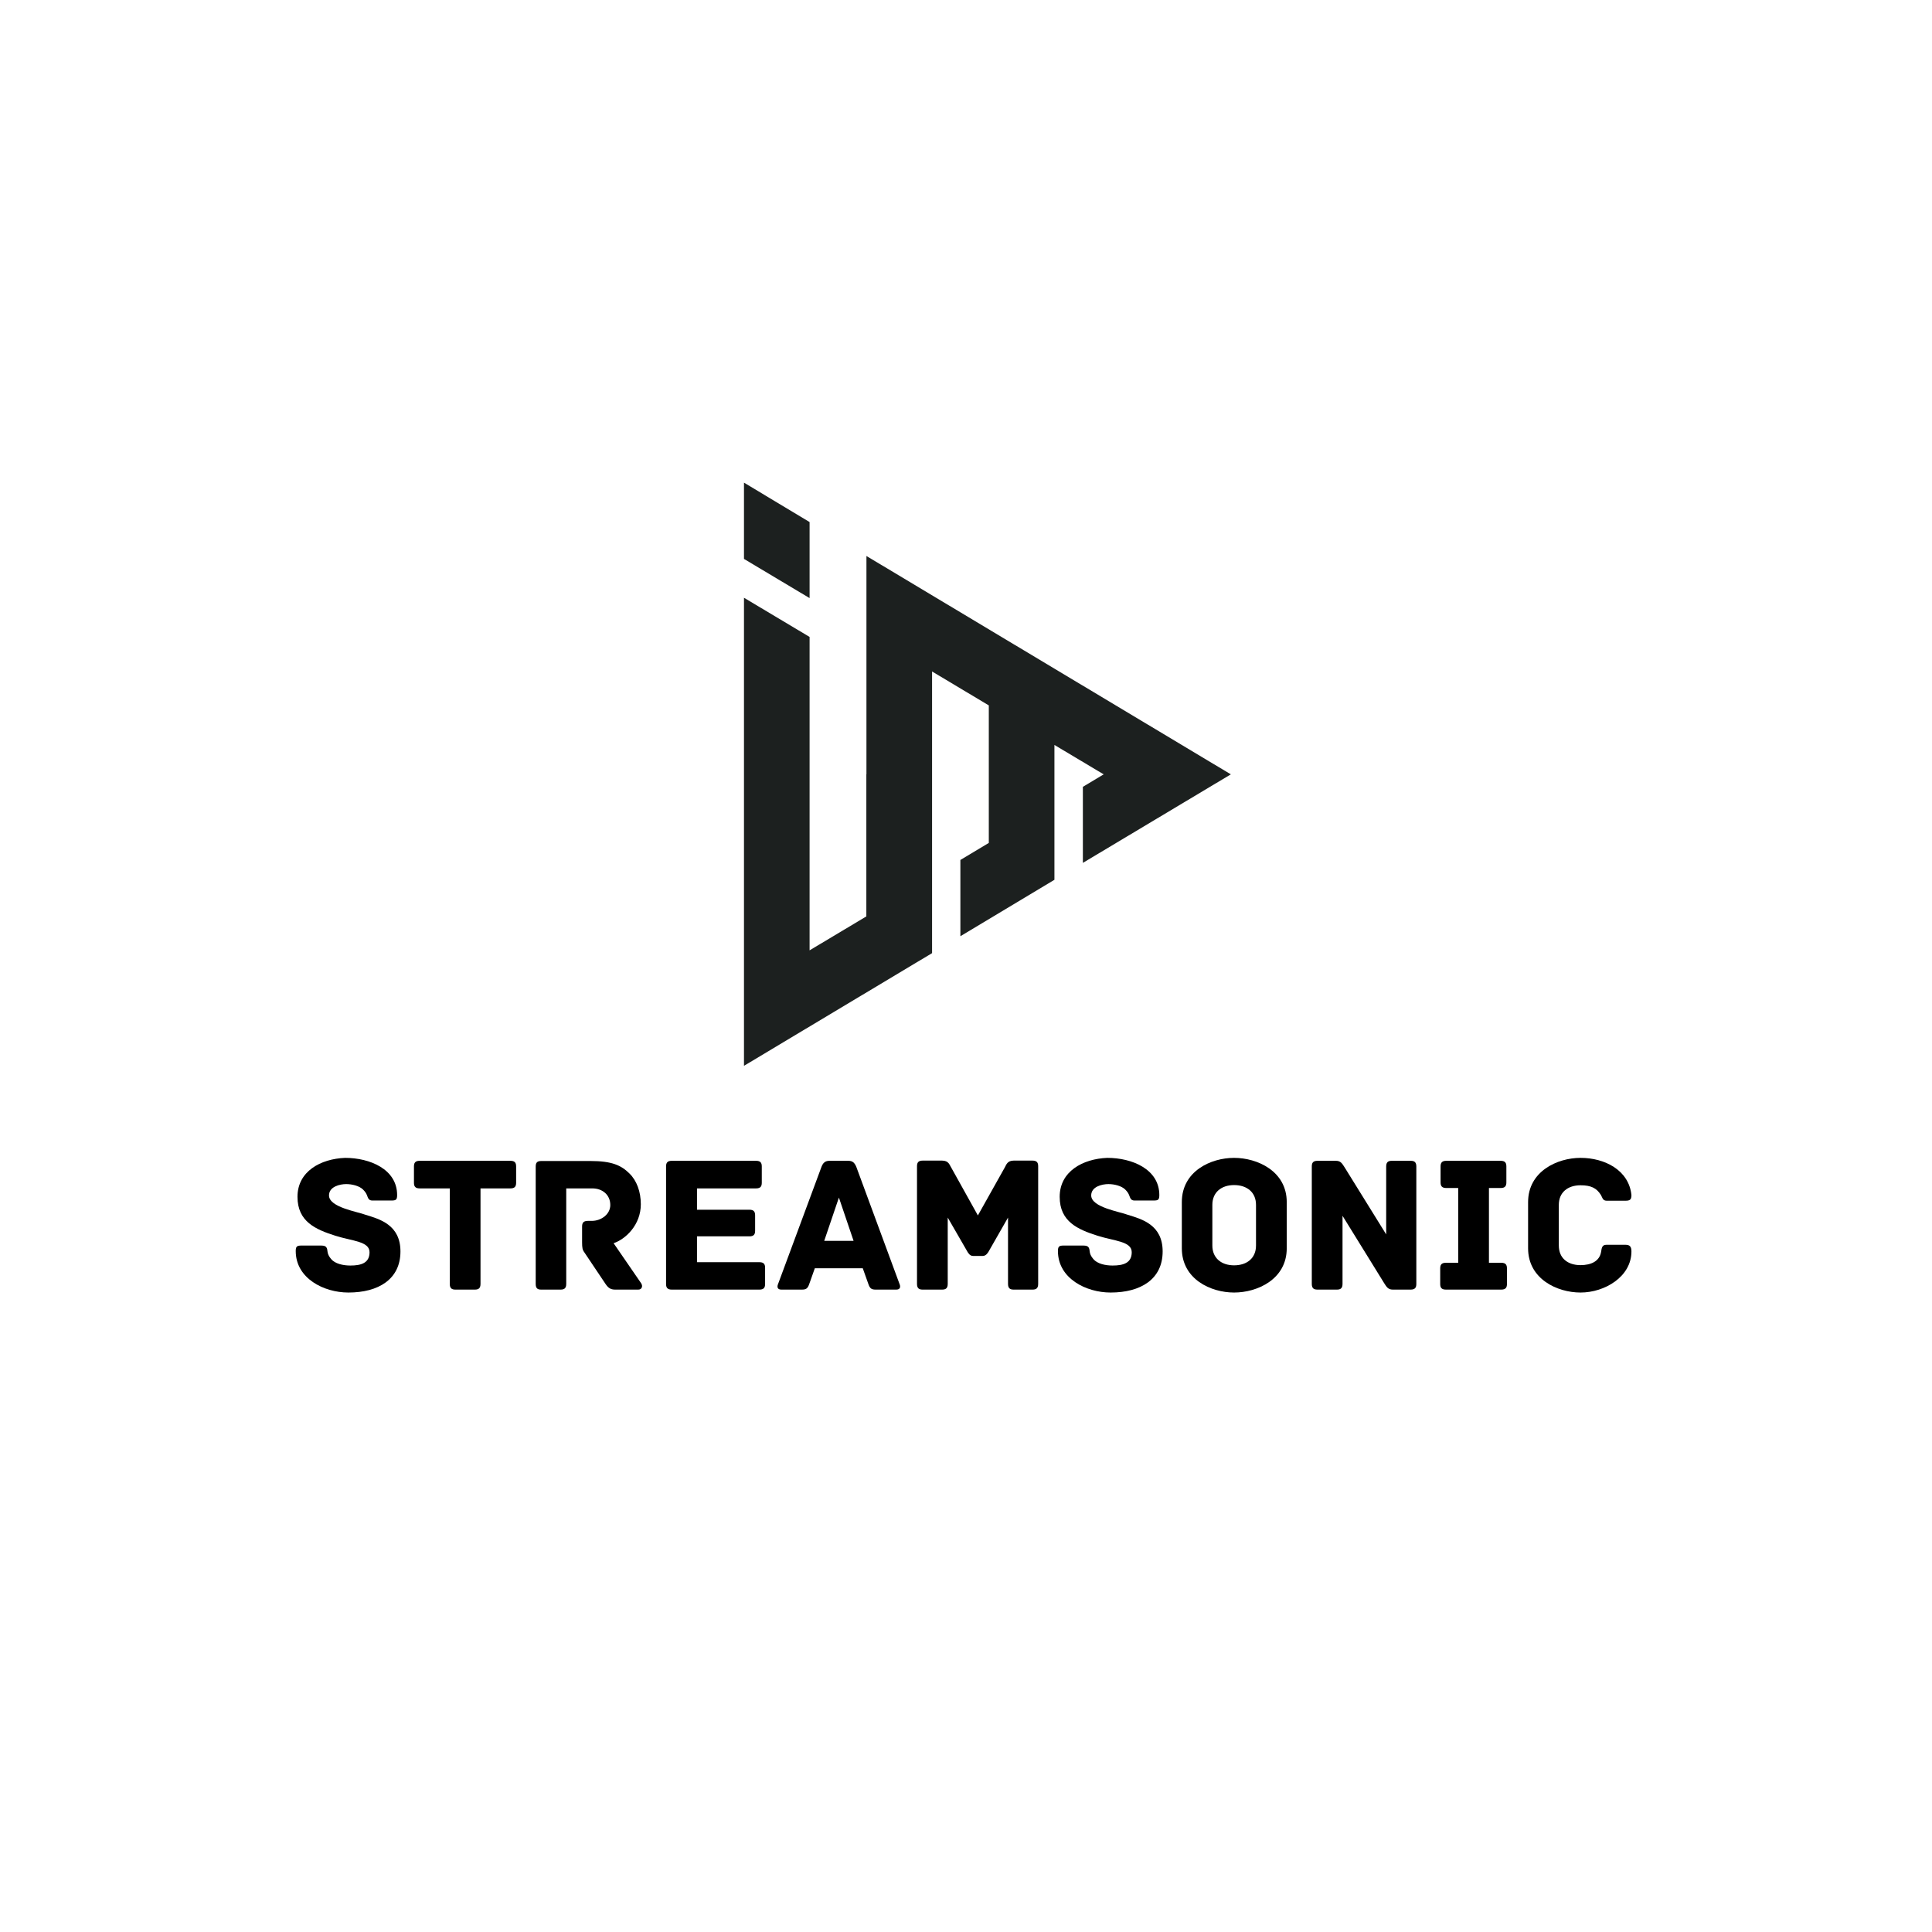 <svg xmlns="http://www.w3.org/2000/svg" xmlns:xlink="http://www.w3.org/1999/xlink" width="500" zoomAndPan="magnify" viewBox="0 0 375 375" height="500" preserveAspectRatio="xMidYMid meet" version="1.0"><defs><g/><clipPath id="e4705fc898"><path d="M 144.406 93.703 L 238.906 93.703 L 238.906 206.902 L 144.406 206.902 Z M 144.406 93.703 " clip-rule="nonzero"/></clipPath></defs><g clip-path="url(#e4705fc898)"><path fill="#1c201f" d="M 144.406 108.484 L 144.406 93.68 L 157.141 101.332 L 157.141 116.09 Z M 168.176 150.301 L 168.176 107.918 L 238.906 150.301 L 210.184 167.484 L 210.184 152.723 L 214.223 150.301 L 204.664 144.594 L 204.664 170.766 L 186.41 181.723 L 186.41 166.918 L 191.926 163.613 L 191.926 136.918 L 180.914 130.332 L 180.914 185.004 L 144.406 206.875 L 144.406 116.023 L 157.141 123.629 L 157.141 184.461 L 168.156 177.875 L 168.156 150.301 Z M 168.176 150.301 " fill-opacity="1" fill-rule="nonzero"/></g><g fill="#000000" fill-opacity="1"><g transform="translate(56.375, 250.311)"><g><path d="M 14.59 -14.516 C 13.07 -15.121 7.484 -15.957 7.484 -18.277 C 7.484 -19.984 9.574 -20.48 10.828 -20.48 C 11.969 -20.48 13.336 -20.137 14.059 -19.453 C 14.516 -18.996 14.703 -18.695 14.855 -18.312 C 15.047 -17.82 15.16 -17.289 15.883 -17.289 L 19.605 -17.289 C 20.48 -17.289 20.707 -17.441 20.707 -18.352 C 20.707 -23.367 15.426 -25.57 10.602 -25.57 C 5.852 -25.379 1.367 -22.949 1.367 -18.008 C 1.367 -13.184 4.902 -11.664 8.738 -10.449 C 11.969 -9.422 15.352 -9.383 15.352 -7.258 C 15.352 -5.129 13.68 -4.672 11.625 -4.672 C 10.219 -4.672 8.664 -5.016 7.902 -5.926 C 7.41 -6.496 7.219 -6.992 7.18 -7.484 C 7.105 -8.434 6.688 -8.551 5.812 -8.551 L 2.129 -8.551 C 1.254 -8.551 1.027 -8.359 1.027 -7.484 C 1.027 -2.164 6.496 0.57 11.246 0.57 C 17.098 0.57 21.352 -2.016 21.352 -7.41 C 21.352 -12.578 17.324 -13.68 14.59 -14.516 Z M 14.59 -14.516 "/></g></g></g><g fill="#000000" fill-opacity="1"><g transform="translate(79.36, 250.311)"><g><path d="M 19.719 -25 L 2.09 -25 C 1.215 -25 0.988 -24.582 0.988 -23.898 L 0.988 -20.746 C 0.988 -20.062 1.215 -19.645 2.09 -19.645 L 7.941 -19.645 L 7.941 -1.102 C 7.941 -0.227 8.359 0 9.043 0 L 12.805 0 C 13.488 0 13.906 -0.227 13.906 -1.102 L 13.906 -19.645 L 19.719 -19.645 C 20.594 -19.645 20.82 -20.062 20.82 -20.746 L 20.82 -23.898 C 20.82 -24.582 20.594 -25 19.719 -25 Z M 19.719 -25 "/></g></g></g><g fill="#000000" fill-opacity="1"><g transform="translate(101.168, 250.311)"><g><path d="M 23.289 -1.215 L 17.934 -9.004 C 20.289 -9.801 23.215 -12.578 23.215 -16.566 C 23.215 -18.996 22.418 -21.164 21.012 -22.531 C 19.414 -24.125 17.59 -24.961 13.449 -24.961 L 3.875 -24.961 C 3 -24.961 2.812 -24.543 2.812 -23.859 L 2.812 -1.102 C 2.812 -0.227 3.191 0 3.875 0 L 7.637 0 C 8.32 0 8.738 -0.227 8.738 -1.102 L 8.738 -19.645 L 13.793 -19.645 C 15.77 -19.645 17.289 -18.391 17.289 -16.414 C 17.289 -14.629 15.539 -13.336 13.68 -13.336 L 12.918 -13.336 C 12.043 -13.336 11.816 -12.918 11.816 -12.234 L 11.816 -9.195 C 11.816 -8.133 11.891 -7.715 12.234 -7.258 L 16.336 -1.141 C 16.871 -0.344 17.324 0 18.238 0 L 22.723 0 C 23.441 0 23.633 -0.684 23.289 -1.215 Z M 23.289 -1.215 "/></g></g></g><g fill="#000000" fill-opacity="1"><g transform="translate(126.471, 250.311)"><g><path d="M 20.934 -5.32 L 8.816 -5.32 L 8.816 -10.336 L 18.996 -10.336 C 19.871 -10.336 20.098 -10.754 20.098 -11.438 L 20.098 -14.398 C 20.098 -15.086 19.871 -15.504 18.996 -15.504 L 8.816 -15.504 L 8.816 -19.645 L 20.289 -19.645 C 21.164 -19.645 21.391 -20.062 21.391 -20.746 L 21.391 -23.898 C 21.391 -24.582 21.164 -25 20.289 -25 L 3.914 -25 C 3.039 -25 2.812 -24.582 2.812 -23.898 L 2.812 -1.102 C 2.812 -0.418 3.039 0 3.914 0 L 20.934 0 C 21.809 0 22.035 -0.418 22.035 -1.102 L 22.035 -4.219 C 22.035 -4.902 21.809 -5.32 20.934 -5.32 Z M 20.934 -5.32 "/></g></g></g><g fill="#000000" fill-opacity="1"><g transform="translate(150.292, 250.311)"><g><path d="M 24.316 -1.062 L 15.918 -23.824 C 15.578 -24.621 15.199 -25 14.363 -25 L 10.715 -25 C 9.879 -25 9.461 -24.621 9.156 -23.824 L 0.723 -1.062 C 0.531 -0.609 0.531 0 1.367 0 L 5.355 0 C 6.191 0 6.496 -0.227 6.801 -1.141 L 7.863 -4.141 L 17.172 -4.141 L 18.238 -1.141 C 18.543 -0.227 18.844 0 19.68 0 L 23.672 0 C 24.508 0 24.508 -0.609 24.316 -1.062 Z M 12.539 -17.859 L 15.387 -9.461 L 9.688 -9.461 Z M 12.539 -17.859 "/></g></g></g><g fill="#000000" fill-opacity="1"><g transform="translate(175.177, 250.311)"><g><path d="M 25.23 -25.039 L 21.582 -25.039 C 20.328 -25.039 20.137 -24.203 19.871 -23.746 L 14.629 -14.398 L 9.422 -23.746 C 9.117 -24.203 8.969 -25.039 7.676 -25.039 L 3.914 -25.039 C 3.039 -25.039 2.812 -24.621 2.812 -23.938 L 2.812 -1.102 C 2.812 -0.227 3.23 0 3.914 0 L 7.676 0 C 8.359 0 8.777 -0.227 8.777 -1.102 L 8.777 -13.98 L 12.613 -7.332 C 12.805 -7.027 13.109 -6.535 13.68 -6.535 L 15.578 -6.535 C 16.148 -6.535 16.488 -7.027 16.68 -7.332 L 20.48 -13.98 L 20.48 -1.102 C 20.48 -0.227 20.898 0 21.582 0 L 25.23 0 C 25.914 0 26.332 -0.227 26.332 -1.102 L 26.332 -23.938 C 26.332 -24.621 26.102 -25.039 25.23 -25.039 Z M 25.23 -25.039 "/></g></g></g><g fill="#000000" fill-opacity="1"><g transform="translate(204.317, 250.311)"><g><path d="M 14.59 -14.516 C 13.07 -15.121 7.484 -15.957 7.484 -18.277 C 7.484 -19.984 9.574 -20.48 10.828 -20.48 C 11.969 -20.48 13.336 -20.137 14.059 -19.453 C 14.516 -18.996 14.703 -18.695 14.855 -18.312 C 15.047 -17.82 15.16 -17.289 15.883 -17.289 L 19.605 -17.289 C 20.48 -17.289 20.707 -17.441 20.707 -18.352 C 20.707 -23.367 15.426 -25.57 10.602 -25.57 C 5.852 -25.379 1.367 -22.949 1.367 -18.008 C 1.367 -13.184 4.902 -11.664 8.738 -10.449 C 11.969 -9.422 15.352 -9.383 15.352 -7.258 C 15.352 -5.129 13.68 -4.672 11.625 -4.672 C 10.219 -4.672 8.664 -5.016 7.902 -5.926 C 7.41 -6.496 7.219 -6.992 7.18 -7.484 C 7.105 -8.434 6.688 -8.551 5.812 -8.551 L 2.129 -8.551 C 1.254 -8.551 1.027 -8.359 1.027 -7.484 C 1.027 -2.164 6.496 0.57 11.246 0.57 C 17.098 0.57 21.352 -2.016 21.352 -7.41 C 21.352 -12.578 17.324 -13.68 14.59 -14.516 Z M 14.59 -14.516 "/></g></g></g><g fill="#000000" fill-opacity="1"><g transform="translate(227.302, 250.311)"><g><path d="M 22.453 -8.016 L 22.453 -16.984 C 22.453 -22.988 16.754 -25.57 12.234 -25.57 C 7.715 -25.57 2.09 -22.988 2.09 -16.984 L 2.09 -8.016 C 2.09 -2.016 7.715 0.57 12.234 0.57 C 16.754 0.57 22.453 -2.016 22.453 -8.016 Z M 16.488 -16.453 L 16.488 -8.551 C 16.488 -6.117 14.742 -4.711 12.234 -4.711 C 9.766 -4.711 8.016 -6.117 8.016 -8.551 L 8.016 -16.453 C 8.016 -18.883 9.766 -20.289 12.234 -20.289 C 14.742 -20.289 16.488 -18.883 16.488 -16.453 Z M 16.488 -16.453 "/></g></g></g><g fill="#000000" fill-opacity="1"><g transform="translate(251.807, 250.311)"><g><path d="M 22 -25 L 18.352 -25 C 17.668 -25 17.25 -24.773 17.25 -23.898 L 17.25 -10.715 L 9.195 -23.707 C 8.699 -24.469 8.434 -25 7.484 -25 L 3.914 -25 C 3.039 -25 2.812 -24.582 2.812 -23.898 L 2.812 -1.102 C 2.812 -0.227 3.23 0 3.914 0 L 7.676 0 C 8.359 0 8.777 -0.227 8.777 -1.102 L 8.777 -14.324 L 16.832 -1.293 C 17.324 -0.531 17.59 0 18.543 0 L 22 0 C 22.871 0 23.102 -0.418 23.102 -1.102 L 23.102 -23.898 C 23.102 -24.773 22.684 -25 22 -25 Z M 22 -25 "/></g></g></g><g fill="#000000" fill-opacity="1"><g transform="translate(277.718, 250.311)"><g><path d="M 13.68 -5.207 L 11.285 -5.207 L 11.285 -19.719 L 13.562 -19.719 C 14.438 -19.719 14.668 -20.137 14.668 -20.82 L 14.668 -23.898 C 14.668 -24.582 14.438 -25 13.562 -25 L 3 -25 C 2.129 -25 1.898 -24.582 1.898 -23.898 L 1.898 -20.82 C 1.898 -20.137 2.129 -19.719 3 -19.719 L 5.32 -19.719 L 5.32 -5.207 L 2.926 -5.207 C 2.051 -5.207 1.824 -4.789 1.824 -4.102 L 1.824 -1.102 C 1.824 -0.418 2.051 0 2.926 0 L 13.68 0 C 14.551 0 14.781 -0.418 14.781 -1.102 L 14.781 -4.102 C 14.781 -4.789 14.551 -5.207 13.68 -5.207 Z M 13.68 -5.207 "/></g></g></g><g fill="#000000" fill-opacity="1"><g transform="translate(294.586, 250.311)"><g><path d="M 22.074 -7.41 C 22.074 -8.32 21.77 -8.699 20.934 -8.699 L 17.211 -8.699 C 16.375 -8.699 16.301 -8.094 16.188 -7.332 C 15.883 -5.508 14.25 -4.75 12.195 -4.75 C 9.688 -4.75 7.98 -6.117 7.98 -8.551 L 7.98 -16.453 C 7.98 -18.844 9.688 -20.25 12.195 -20.25 C 14.25 -20.25 15.312 -19.68 16.109 -18.426 C 16.414 -17.973 16.453 -17.25 17.25 -17.25 L 20.898 -17.25 C 21.77 -17.25 22.074 -17.441 22.074 -18.352 C 21.582 -23.176 16.906 -25.57 12.195 -25.57 C 7.676 -25.57 2.016 -22.949 2.016 -16.984 L 2.016 -8.016 C 2.016 -2.051 7.676 0.57 12.195 0.57 C 16.906 0.57 22.074 -2.508 22.074 -7.41 Z M 22.074 -7.41 "/></g></g></g></svg>
